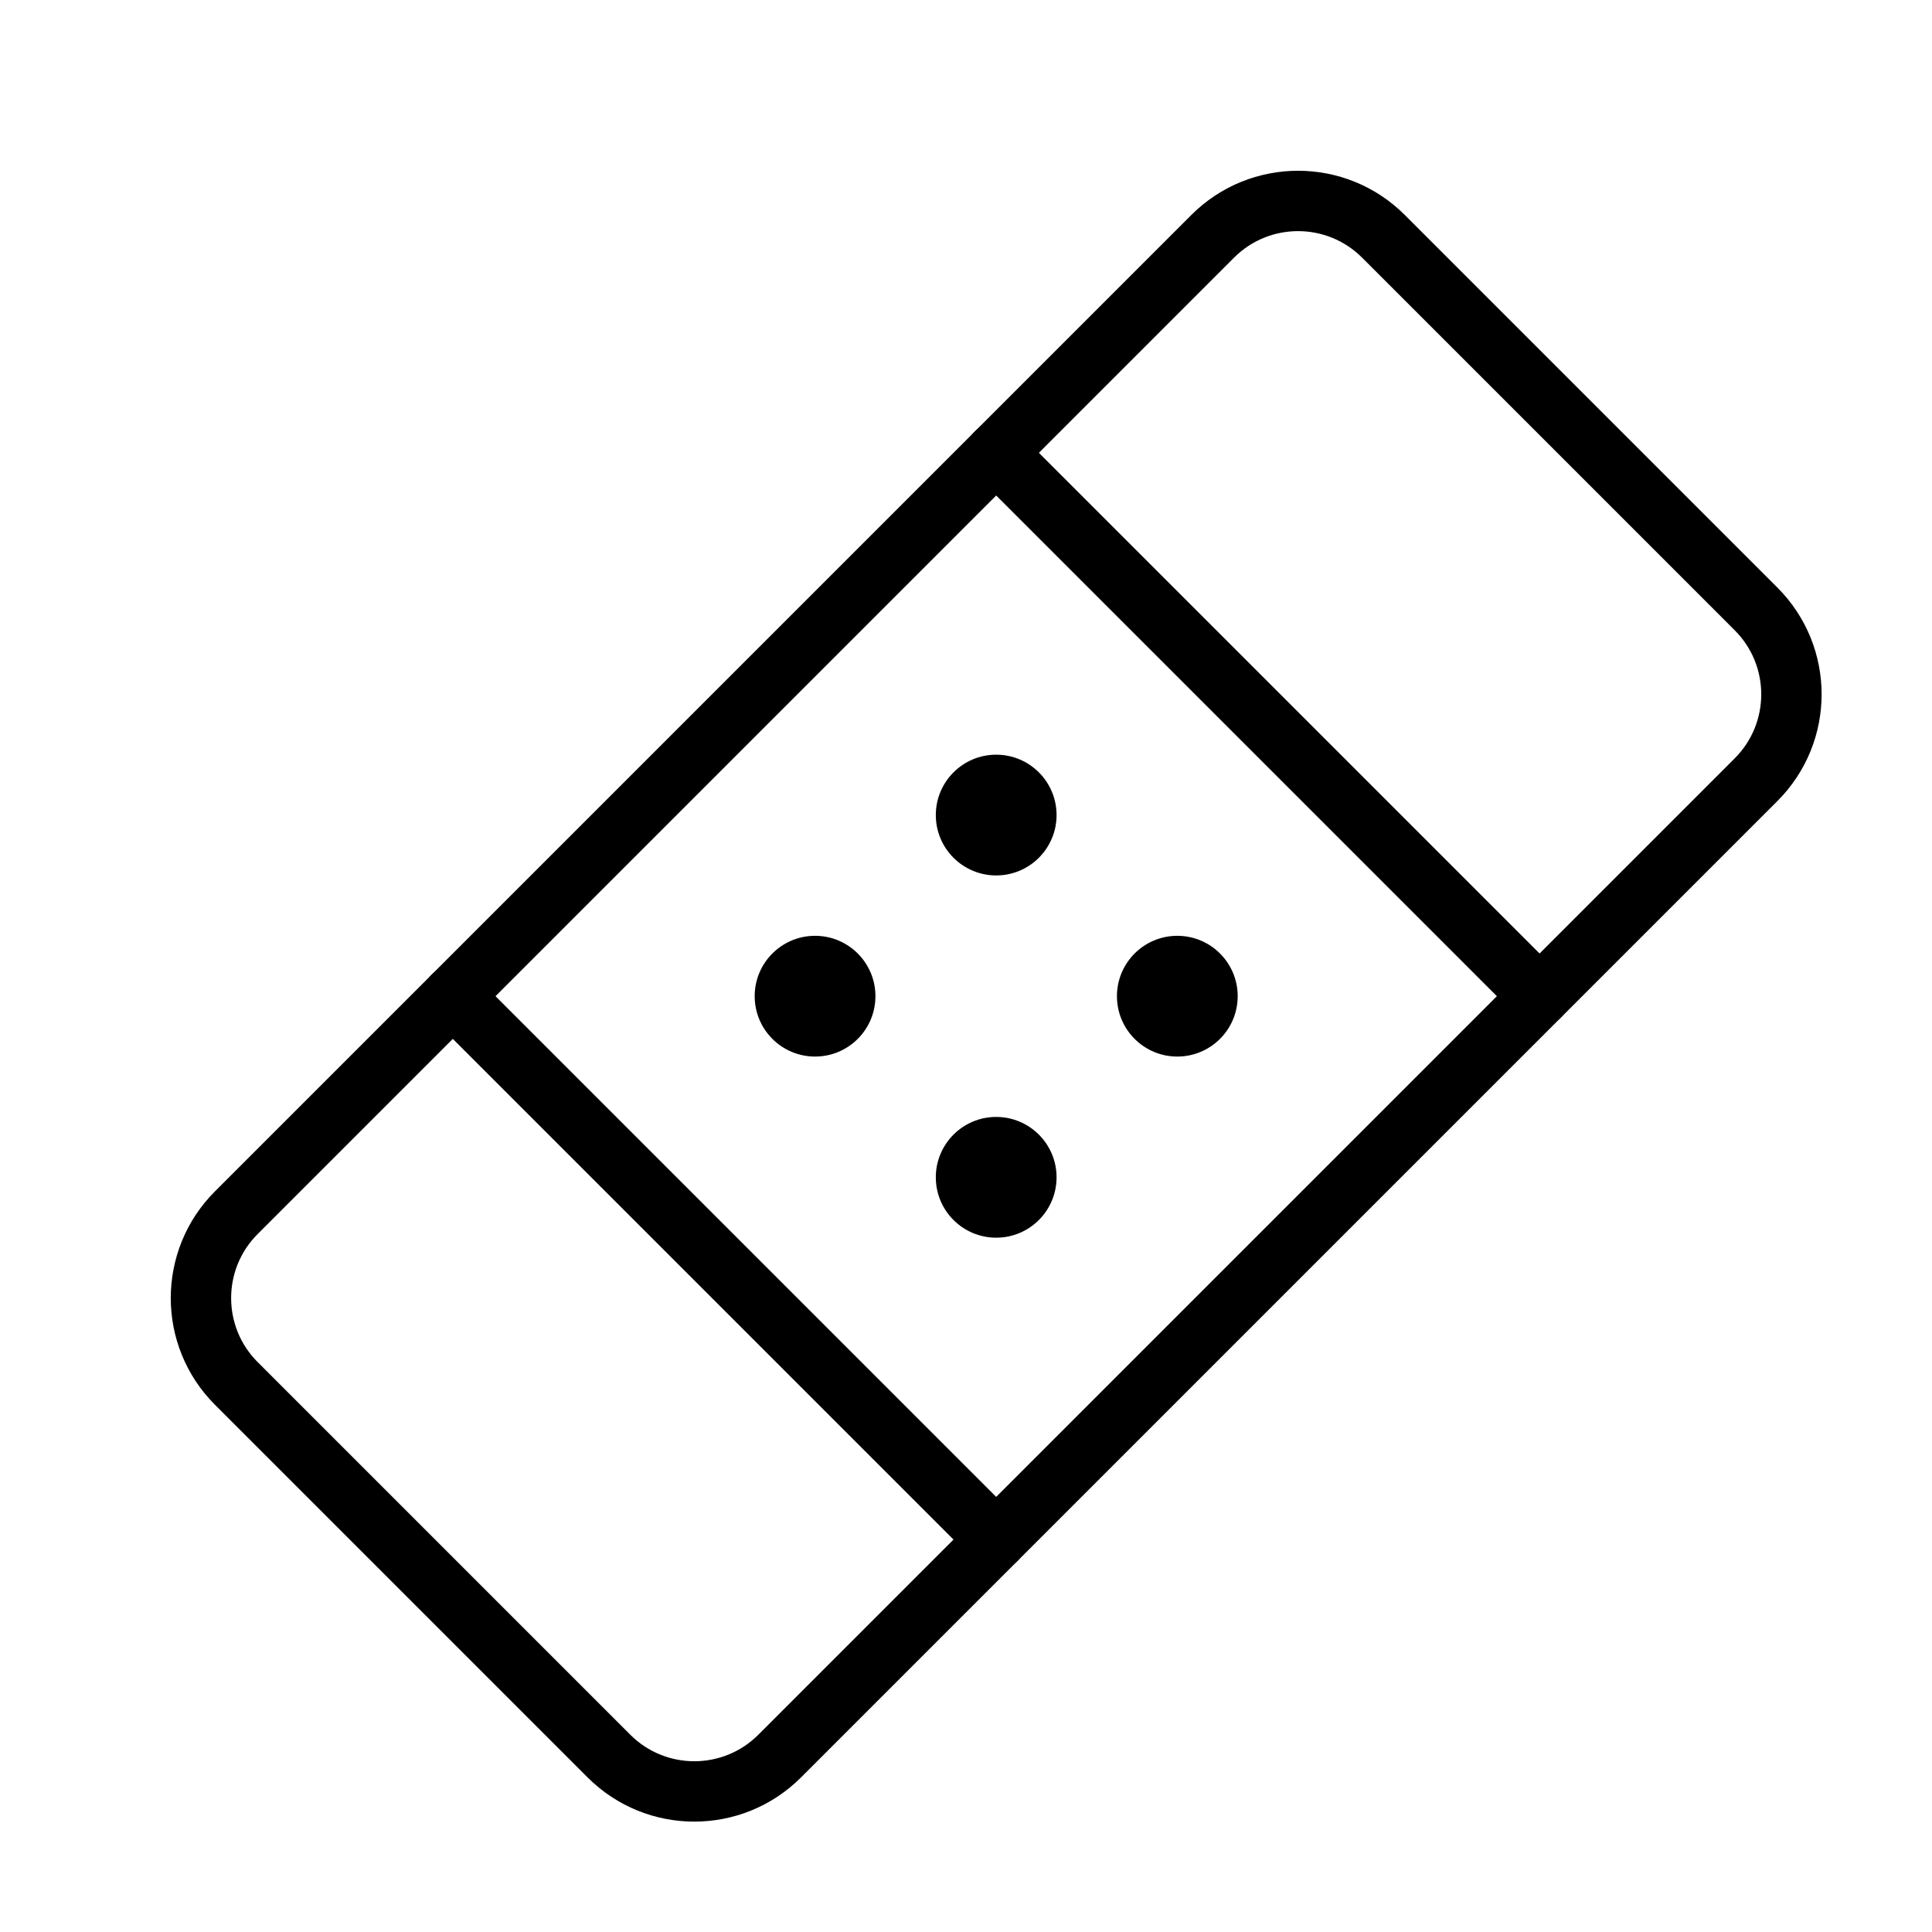 <svg xmlns="http://www.w3.org/2000/svg" viewBox="0 0 32 32"><title>patch 34</title><g stroke-linecap="round" stroke-width="1" fill="none" stroke="#000000" stroke-linejoin="round" class="nc-icon-wrapper" transform="translate(0.5 0.5)"><line stroke="#000000" x1="7" y1="16" x2="16" y2="25"></line> <line stroke="#000000" x1="16" y1="7" x2="25" y2="16"></line> <path d="M9.586,28.586l-6.172-6.172 c-0.781-0.781-0.781-2.047,0-2.828L19.586,3.414c0.781-0.781,2.047-0.781,2.828,0l6.172,6.172c0.781,0.781,0.781,2.047,0,2.828 L12.414,28.586C11.633,29.367,10.367,29.367,9.586,28.586z"></path> <circle cx="16" cy="13" r="1" stroke-linejoin="miter" stroke="none" fill="#000000"></circle> <circle cx="19" cy="16" r="1" stroke-linejoin="miter" stroke="none" fill="#000000"></circle> <circle cx="13" cy="16" r="1" stroke-linejoin="miter" stroke="none" fill="#000000"></circle> <circle cx="16" cy="19" r="1" stroke-linejoin="miter" stroke="none" fill="#000000"></circle></g></svg>